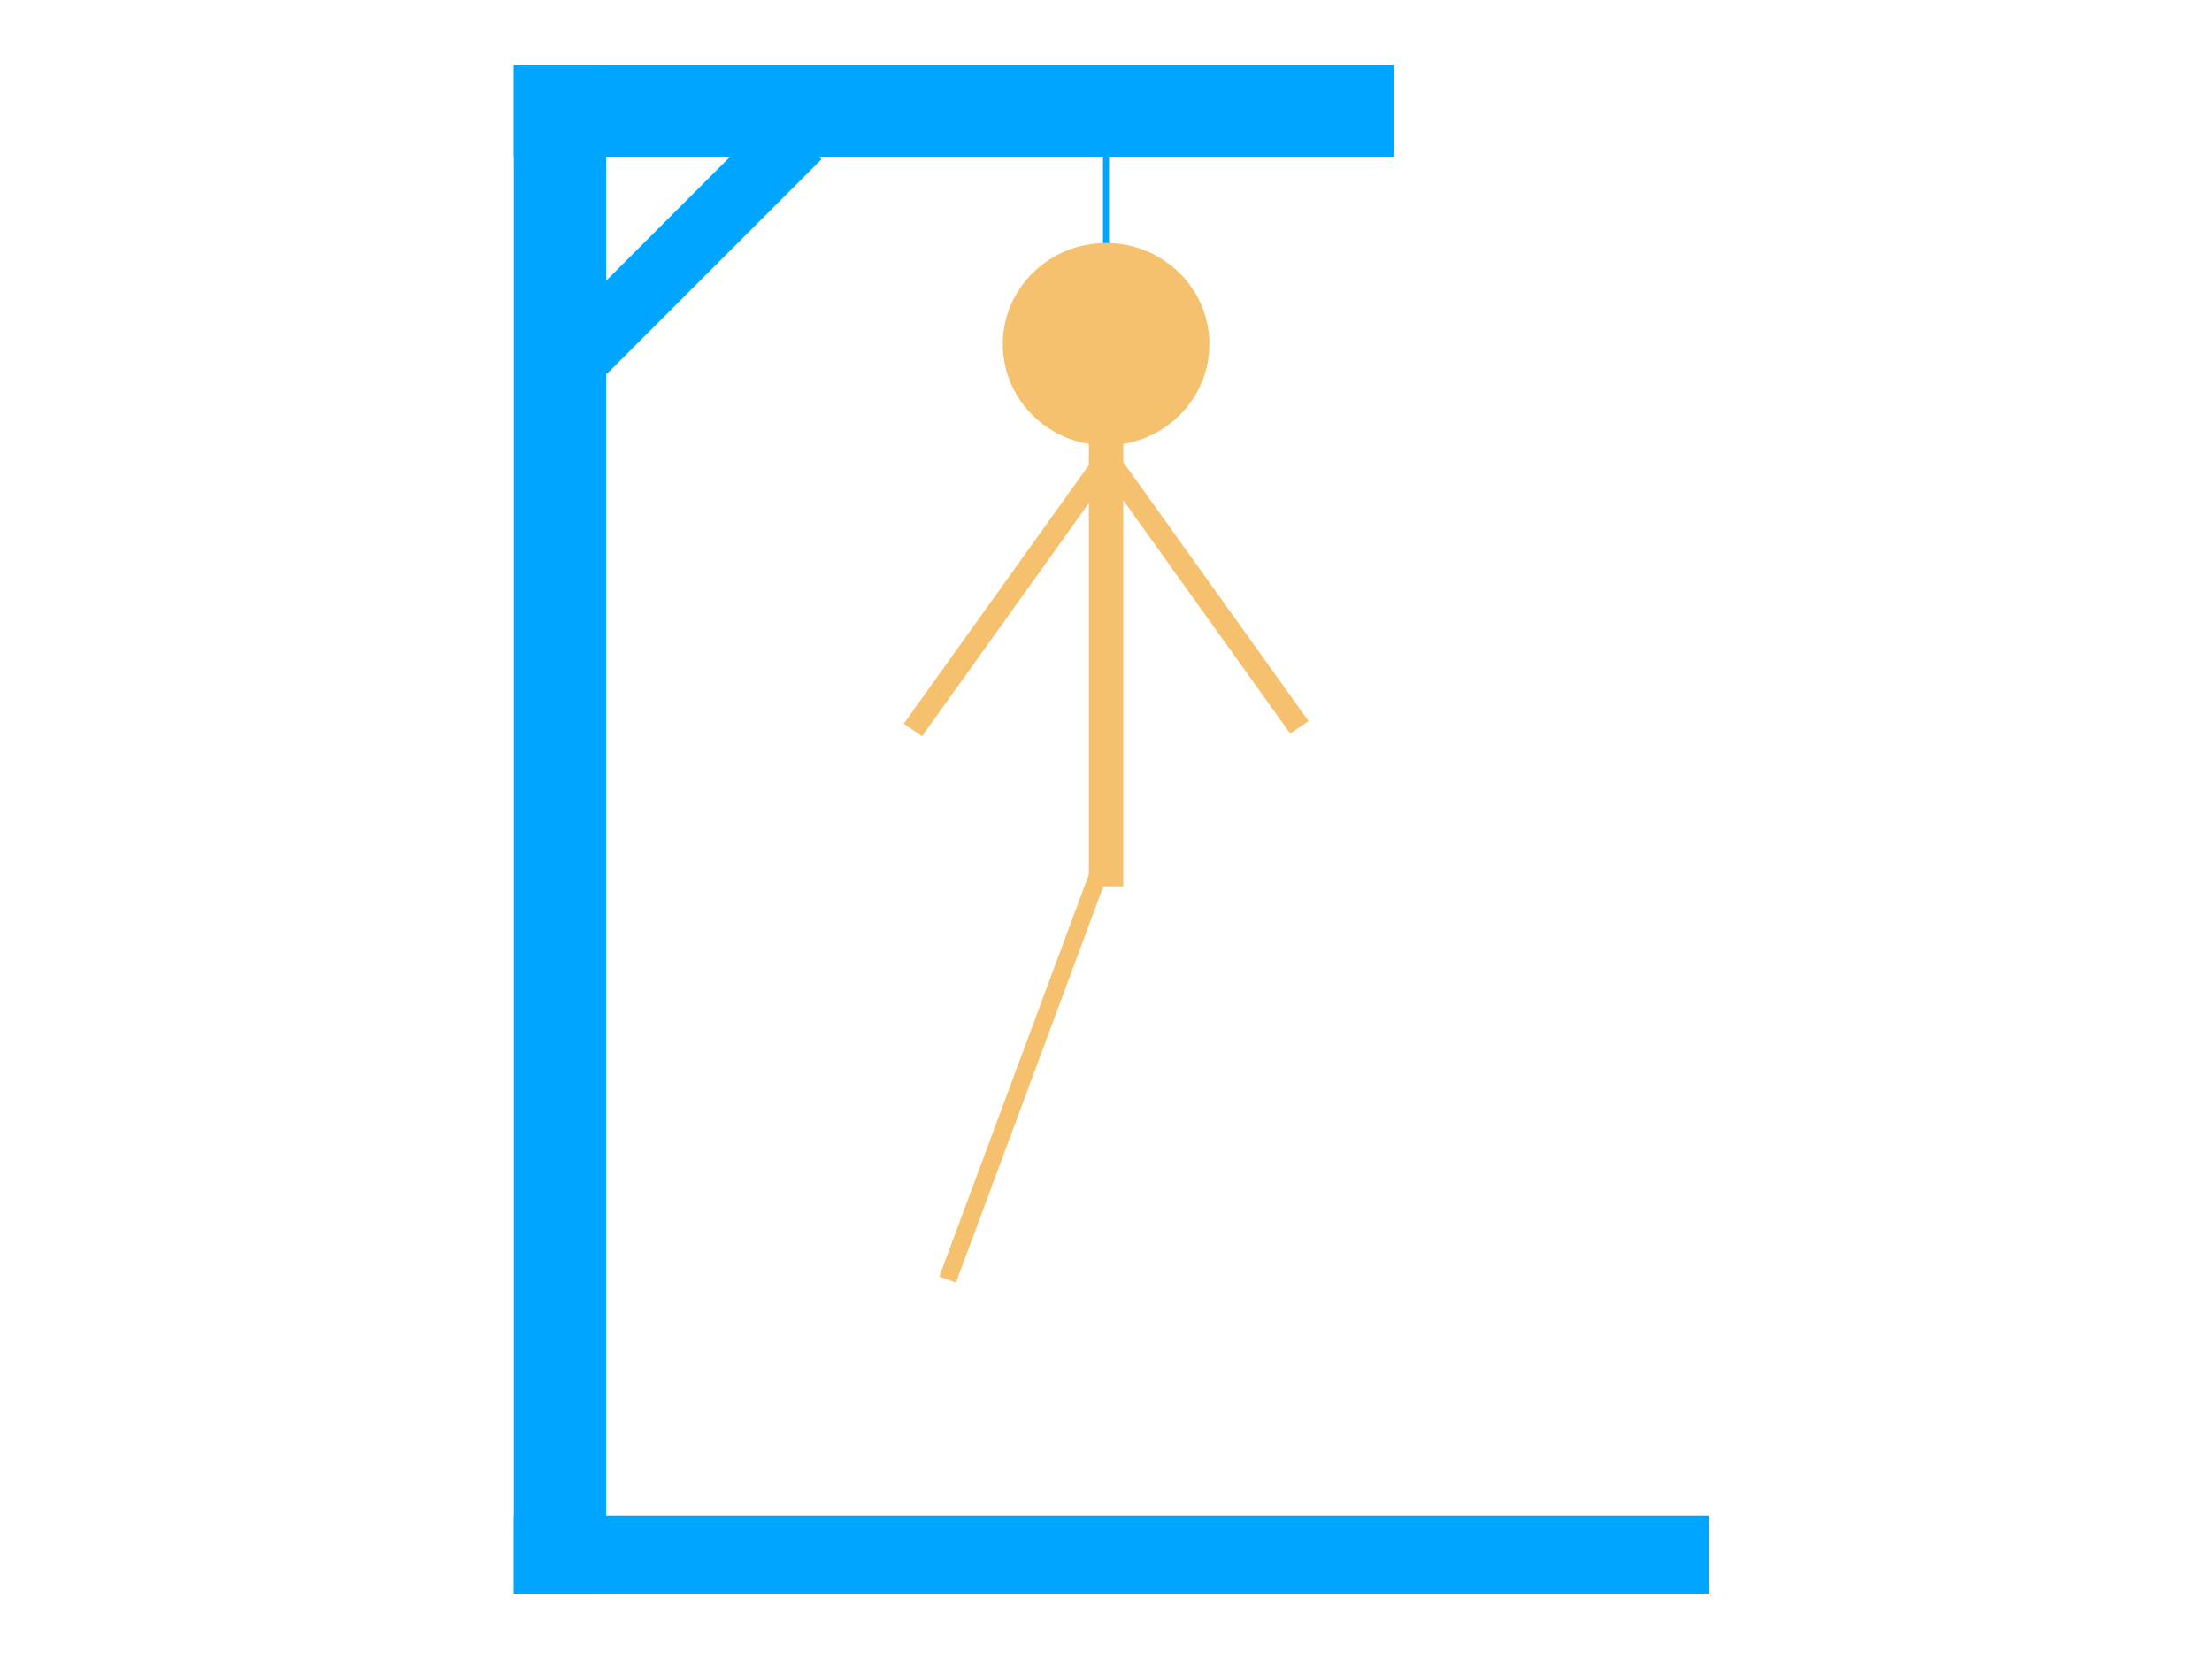 <svg id="eOWu5zGD46T1" xmlns="http://www.w3.org/2000/svg" xmlns:xlink="http://www.w3.org/1999/xlink" viewBox="0 0 640 480" shape-rendering="geometricPrecision" text-rendering="geometricPrecision"><rect width="1.758" height="24.932" rx="0" ry="0" transform="matrix(1 0 0 1.102 319.121 44.117)" fill="#00a5ff" stroke-width="0"/><rect width="26.705" height="442.236" rx="0" ry="0" transform="translate(148.658 18.882)" fill="#00a5ff" stroke-width="0"/><rect width="312.983" height="22.662" rx="0" ry="0" transform="matrix(1.105 0 0 1 148.658 438.456)" fill="#00a5ff" stroke-width="0"/><rect width="254.688" height="26.508" rx="0" ry="0" transform="translate(148.658 18.882)" fill="#00a5ff" stroke-width="0"/><rect width="87.825" height="19.211" rx="0" ry="0" transform="matrix(.707-.707 0.707 0.707 162.011 94.58)" fill="#00a5ff" stroke-width="0"/><g transform="matrix(.813 0 0 0.796 59.861 42.365)"><ellipse rx="36.765" ry="36.765" transform="translate(320 71.874)" fill="#f6c16e" stroke-width="0"/><rect width="12.255" height="165.609" rx="0" ry="0" transform="translate(313.872 103.34)" fill="#f6c16e" stroke-width="0"/><rect width="116.092" height="7.949" rx="0" ry="0" transform="matrix(.574 0.819-.819 0.574 325.43 113.793)" fill="#f6c16e" stroke-width="0"/><rect width="116.09" height="7.95" rx="0" ry="0" transform="matrix(.574-.819 0.819 0.574 247.983 209.837)" fill="#f6c16e" stroke-width="0"/><rect width="7.95" height="155.672" rx="0" ry="0" transform="matrix(.748 0.272-.342 0.939 313.872 264.645)" fill="#f6c16e" stroke-width="0"/></g></svg>